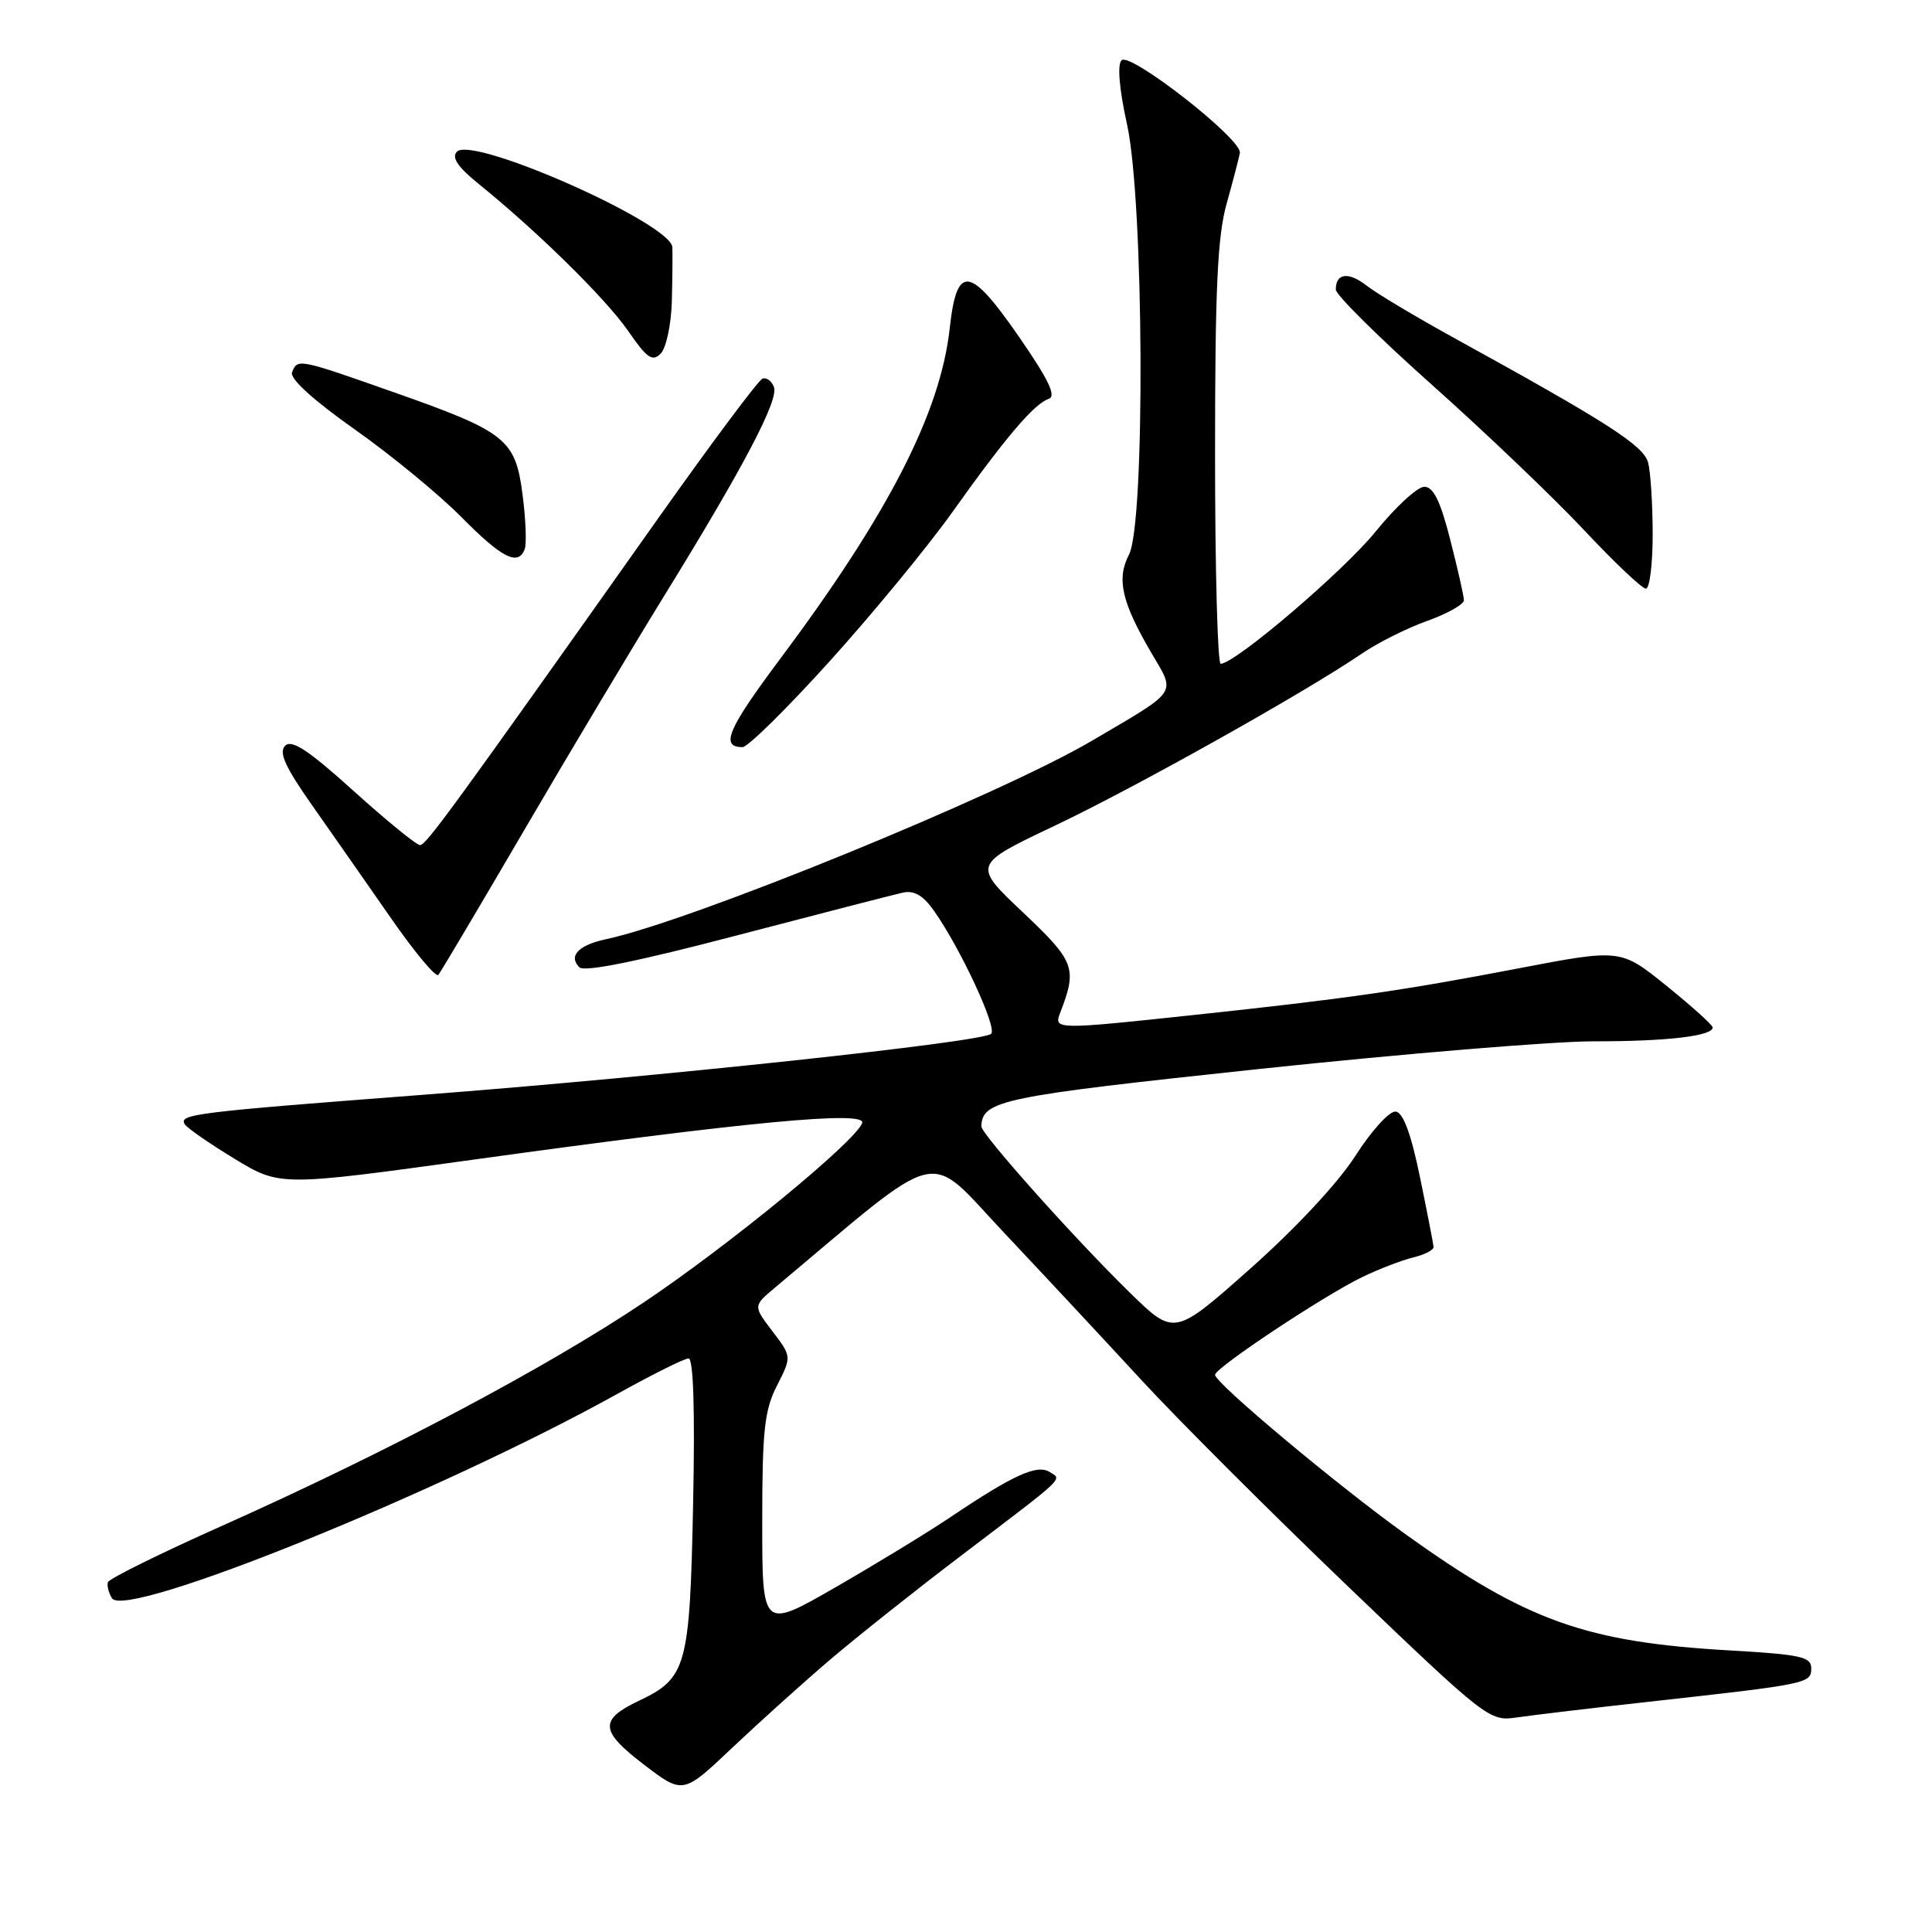 <?xml version="1.0" encoding="UTF-8" standalone="no"?>
<!DOCTYPE svg PUBLIC "-//W3C//DTD SVG 1.1//EN" "http://www.w3.org/Graphics/SVG/1.1/DTD/svg11.dtd" >
<svg xmlns="http://www.w3.org/2000/svg" xmlns:xlink="http://www.w3.org/1999/xlink" version="1.1" viewBox="0 0 256 256">
 <g >
 <path fill="currentColor"
d=" M 110.00 219.91 C 113.58 216.86 121.45 210.61 127.50 206.02 C 141.48 195.40 140.76 196.09 139.05 195.03 C 137.40 194.01 134.19 195.48 126.00 200.99 C 122.97 203.03 116.11 207.21 110.75 210.30 C 101.00 215.91 101.00 215.91 101.00 201.67 C 101.00 189.50 101.29 186.86 102.96 183.59 C 104.91 179.75 104.91 179.75 102.35 176.40 C 99.80 173.04 99.80 173.04 102.65 170.65 C 125.44 151.54 122.56 152.23 133.06 163.36 C 138.32 168.94 146.56 177.78 151.37 183.00 C 156.19 188.22 168.49 200.51 178.72 210.31 C 196.90 227.73 197.40 228.11 200.91 227.58 C 202.88 227.29 210.80 226.34 218.50 225.49 C 239.59 223.15 240.00 223.07 240.00 221.06 C 240.00 219.53 238.61 219.23 229.22 218.69 C 210.14 217.60 202.28 214.79 186.33 203.36 C 177.21 196.82 161.00 183.26 161.00 182.17 C 161.00 181.25 175.36 171.71 180.50 169.22 C 182.70 168.16 185.74 166.99 187.25 166.62 C 188.76 166.26 189.98 165.63 189.95 165.23 C 189.93 164.83 189.12 160.68 188.16 156.01 C 186.99 150.30 185.94 147.44 184.96 147.29 C 184.14 147.17 181.80 149.72 179.62 153.12 C 177.31 156.73 171.69 162.76 165.67 168.10 C 155.60 177.04 155.60 177.04 149.70 171.27 C 142.35 164.09 129.99 150.24 130.03 149.24 C 130.18 145.79 132.63 145.29 167.00 141.63 C 185.98 139.62 205.83 137.98 211.13 137.98 C 220.85 138.00 227.06 137.27 226.93 136.12 C 226.89 135.78 224.13 133.30 220.80 130.61 C 214.74 125.72 214.74 125.72 201.12 128.33 C 185.66 131.29 178.43 132.33 158.29 134.48 C 139.95 136.44 139.62 136.44 140.46 134.25 C 142.77 128.28 142.46 127.43 135.54 120.89 C 128.87 114.58 128.87 114.58 139.68 109.45 C 150.37 104.38 172.83 91.80 180.42 86.63 C 182.57 85.16 186.51 83.19 189.17 82.25 C 191.82 81.30 193.99 80.07 193.98 79.52 C 193.96 78.96 193.15 75.35 192.16 71.50 C 190.86 66.39 189.93 64.50 188.73 64.50 C 187.82 64.50 184.92 67.17 182.29 70.42 C 178.06 75.65 163.76 87.86 161.75 87.96 C 161.34 87.98 161.00 75.50 161.00 60.22 C 161.00 38.26 161.32 31.29 162.54 26.97 C 163.38 23.96 164.17 20.94 164.29 20.26 C 164.60 18.46 149.75 6.85 148.61 7.99 C 148.03 8.57 148.31 11.83 149.34 16.49 C 151.58 26.67 151.77 69.29 149.60 73.48 C 147.92 76.71 148.62 79.79 152.58 86.54 C 155.80 92.04 156.28 91.34 144.71 98.14 C 132.43 105.37 91.54 122.07 80.26 124.46 C 76.64 125.24 75.28 126.68 76.77 128.17 C 77.43 128.83 84.47 127.40 97.63 123.95 C 108.56 121.09 118.45 118.54 119.62 118.28 C 121.12 117.95 122.32 118.64 123.74 120.66 C 127.28 125.67 132.18 136.22 131.33 136.99 C 130.10 138.09 87.48 142.66 56.00 145.07 C 25.75 147.38 23.66 147.64 24.48 148.97 C 24.79 149.47 27.76 151.53 31.07 153.54 C 37.09 157.20 37.09 157.20 62.80 153.65 C 99.29 148.60 114.89 147.13 114.24 148.82 C 113.28 151.32 96.46 165.12 85.19 172.65 C 72.24 181.31 51.21 192.45 29.53 202.13 C 21.30 205.80 14.44 209.19 14.30 209.65 C 14.15 210.12 14.40 211.07 14.84 211.78 C 16.65 214.62 58.31 197.76 81.87 184.66 C 86.48 182.10 90.69 180.00 91.24 180.00 C 91.88 180.00 92.10 186.89 91.84 199.34 C 91.40 220.85 90.98 222.36 84.68 225.35 C 79.37 227.87 79.48 229.36 85.31 233.81 C 90.50 237.77 90.50 237.77 97.00 231.61 C 100.58 228.23 106.42 222.96 110.00 219.91 Z  M 69.46 110.00 C 75.40 99.83 83.74 85.88 87.98 79.00 C 98.54 61.88 103.21 53.00 102.55 51.28 C 102.25 50.49 101.57 49.98 101.04 50.17 C 100.51 50.35 94.33 58.63 87.29 68.57 C 59.99 107.14 56.47 111.97 55.66 111.98 C 55.20 111.99 51.25 108.77 46.88 104.83 C 40.87 99.40 38.66 97.94 37.78 98.82 C 36.91 99.69 37.78 101.62 41.38 106.74 C 43.99 110.46 48.69 117.18 51.82 121.68 C 54.94 126.18 57.76 129.55 58.08 129.18 C 58.39 128.81 63.52 120.17 69.46 110.00 Z  M 109.98 87.57 C 115.66 81.28 122.97 72.39 126.22 67.82 C 133.26 57.93 137.04 53.49 138.96 52.85 C 140.00 52.50 138.95 50.31 135.03 44.64 C 128.48 35.17 126.78 34.96 125.84 43.52 C 124.60 54.70 117.71 68.13 103.35 87.34 C 96.41 96.63 95.40 99.00 98.39 99.00 C 99.09 99.00 104.31 93.85 109.98 87.57 Z  M 218.99 70.75 C 218.98 66.76 218.71 62.50 218.38 61.28 C 217.78 59.04 212.95 55.94 193.00 44.96 C 187.78 42.09 182.43 38.90 181.13 37.88 C 178.69 35.97 177.00 36.17 177.00 38.37 C 177.00 39.07 182.74 44.75 189.75 51.00 C 196.76 57.25 205.80 65.88 209.84 70.18 C 213.87 74.48 217.58 78.00 218.09 78.00 C 218.59 78.00 218.99 74.74 218.99 70.75 Z  M 69.53 72.75 C 69.79 72.06 69.67 68.85 69.25 65.61 C 68.31 58.19 67.10 57.23 52.17 51.97 C 39.50 47.51 39.41 47.49 38.70 49.34 C 38.38 50.17 41.46 52.98 46.95 56.86 C 51.78 60.26 58.15 65.50 61.11 68.49 C 66.54 73.98 68.67 75.05 69.53 72.75 Z  M 89.02 40.00 C 89.10 36.98 89.13 33.72 89.09 32.76 C 88.93 29.61 62.61 17.94 60.54 20.10 C 59.81 20.87 60.65 22.12 63.40 24.35 C 71.18 30.63 80.29 39.59 83.23 43.85 C 85.73 47.48 86.45 47.97 87.55 46.85 C 88.27 46.11 88.93 43.02 89.02 40.00 Z "/>
</g>
</svg>